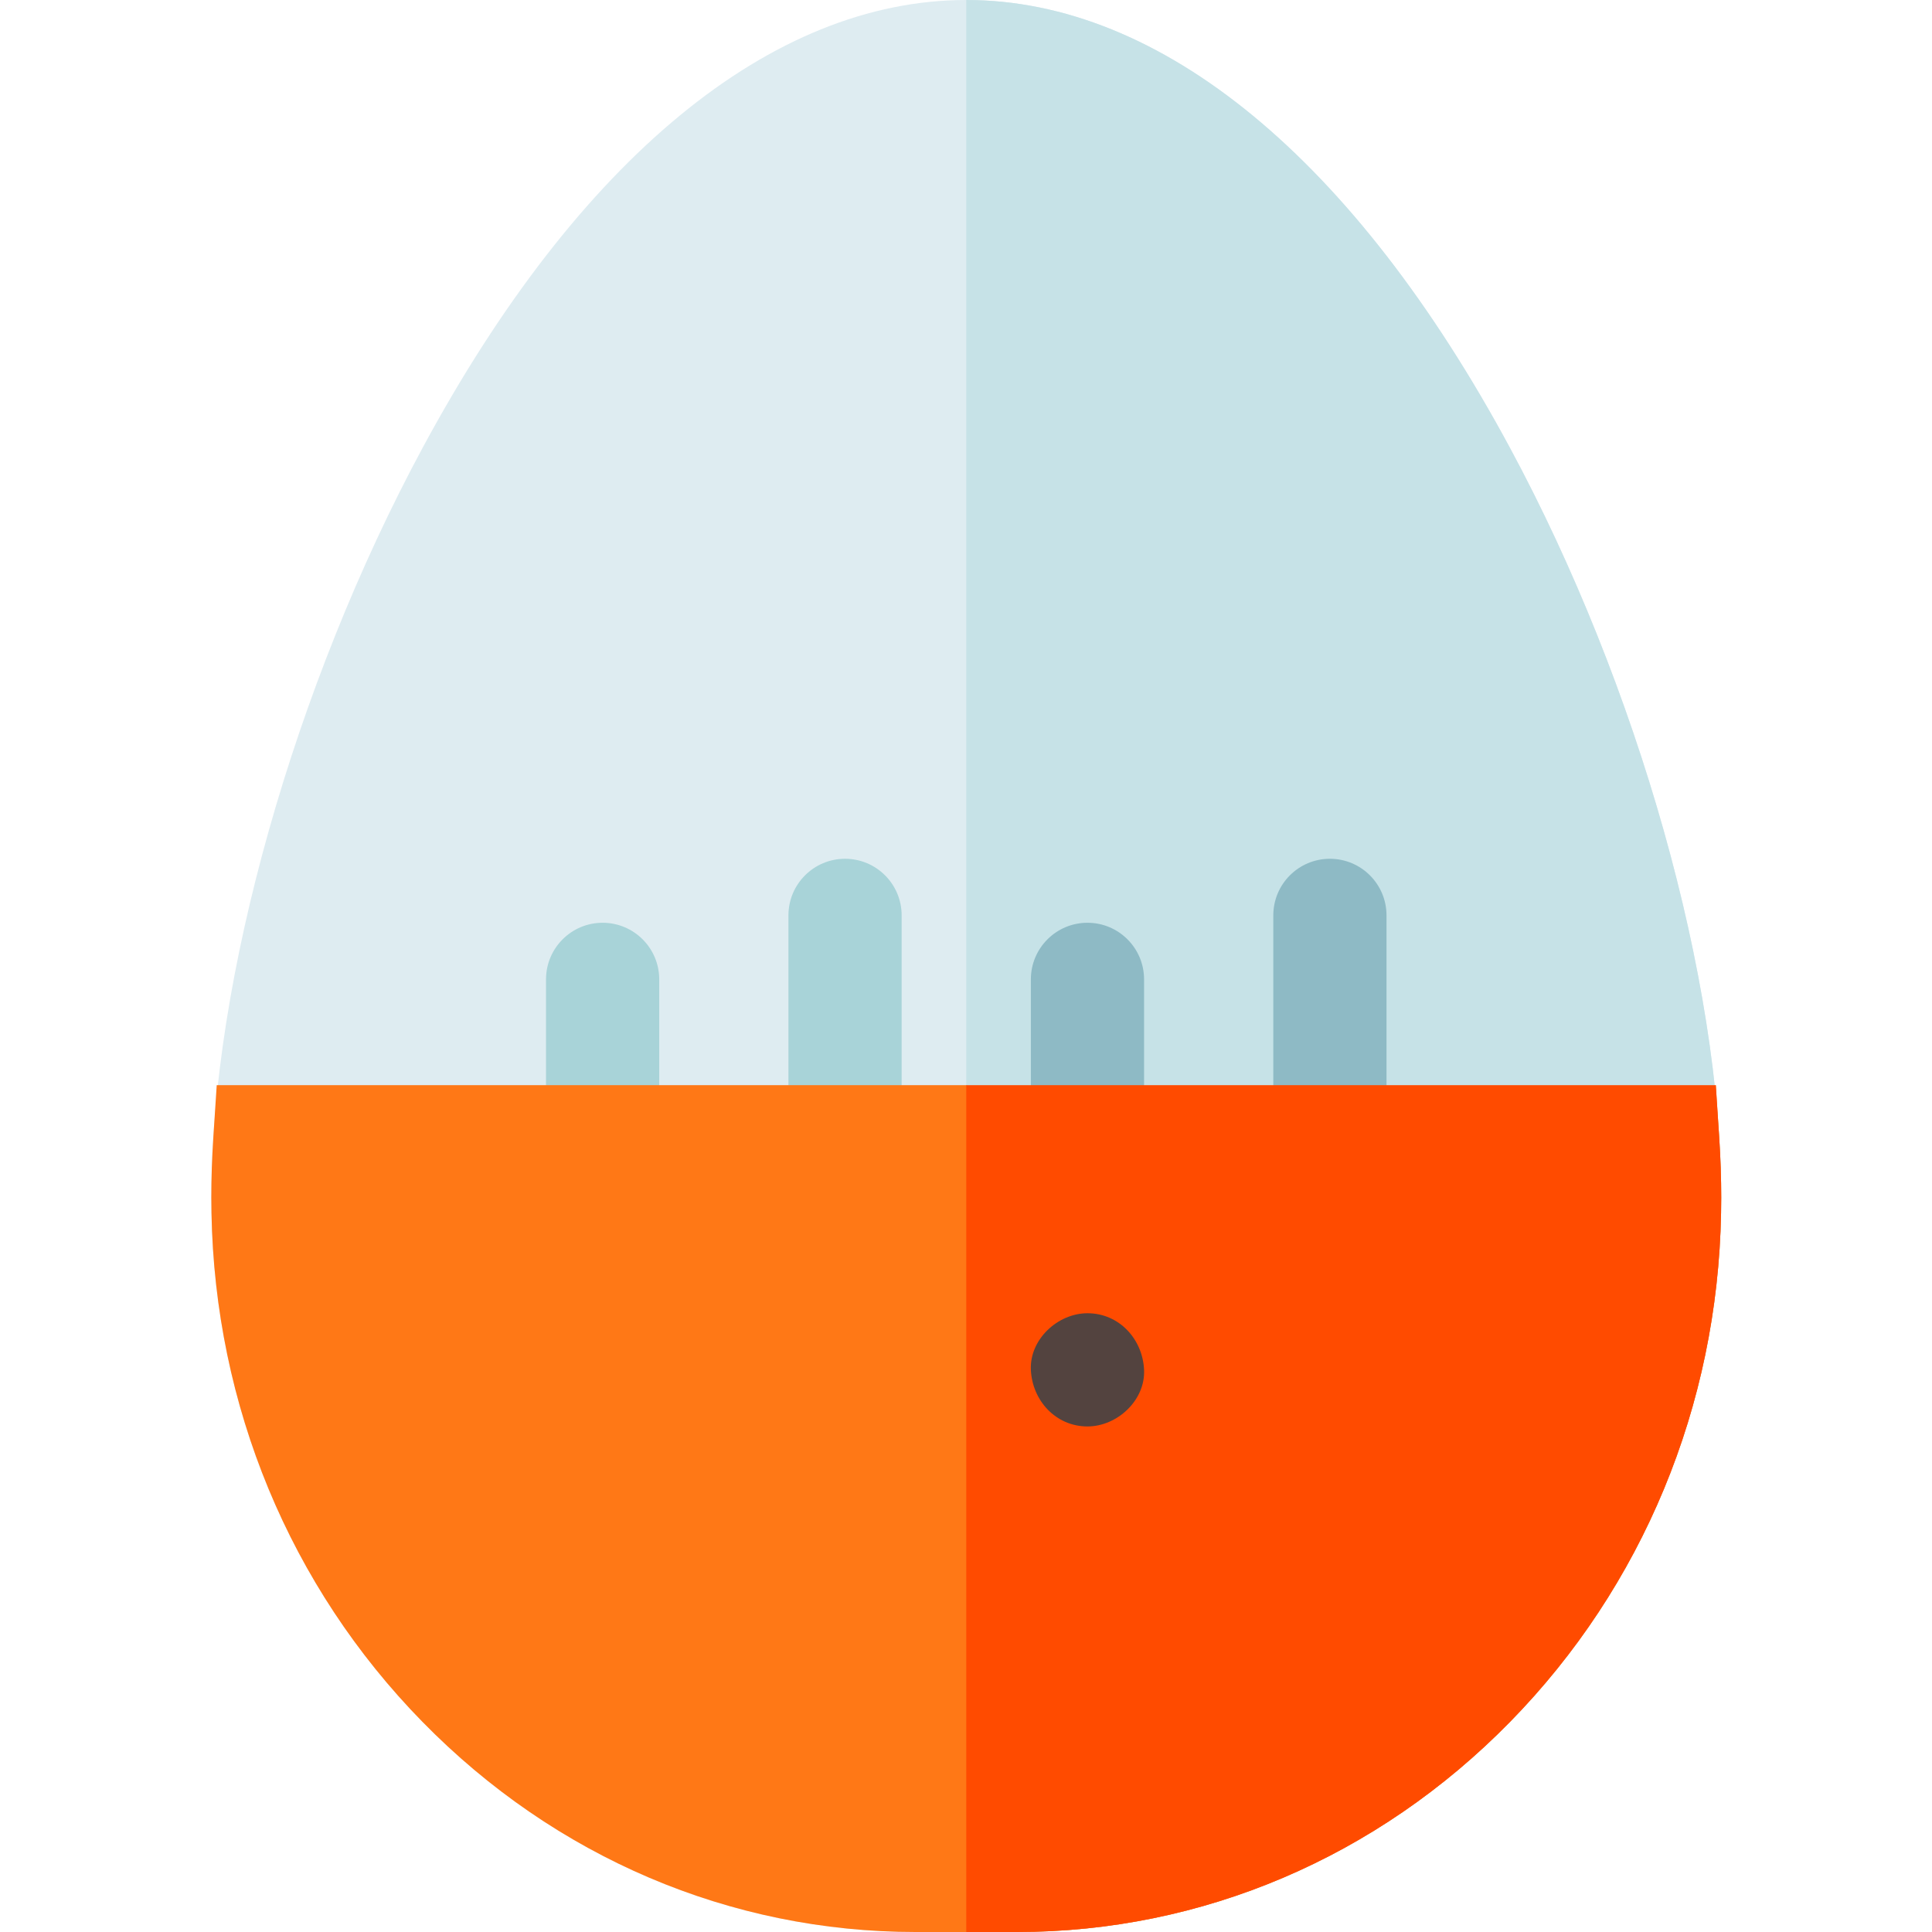 <svg height="512pt" viewBox="-56 0 512 512" width="512pt" xmlns="http://www.w3.org/2000/svg"><path d="m344.137 118.656c-41.25-76.516-92.414-118.656-144.066-118.656-51.652 0-102.816 42.141-144.066 118.656-34.02 63.102-56 141.102-56 198.711 0 1.352.012 2.699.035 4.043.922 51.113 20.773 99.016 55.906 134.887 35.184 35.922 81.602 55.703 130.707 55.703h26.836c49.105 0 95.523-19.781 130.707-55.703 35.133-35.871 54.984-83.773 55.906-134.891.023-1.344.035-2.691.035-4.039 0-57.609-21.98-135.609-56-198.711zm0 0" fill="#deecf1"/><path d="m344.137 118.656c-41.25-76.516-92.414-118.656-144.066-118.656v512h13.418c49.105 0 95.523-19.781 130.707-55.703 35.133-35.871 54.984-83.773 55.906-134.891.023-1.344.035-2.691.035-4.039 0-57.609-21.98-135.609-56-198.711zm0 0" fill="#c6e2e7"/><path d="m103.703 317.586c-8.285 0-15-6.719-15-15v-43.043c0-8.281 6.715-15 15-15 8.281 0 15 6.719 15 15v43.043c0 8.281-6.719 15-15 15zm0 0" fill="#a8d3d8"/><path d="m167.945 317.586c-8.281 0-15-6.719-15-15v-60c0-8.285 6.719-15 15-15 8.285 0 15 6.715 15 15v60c0 8.281-6.715 15-15 15zm0 0" fill="#a8d3d8"/><path d="m399.617 301.605-.91-14.027-99.664 66.789-98.953-66.789h-198.656l-.914 14.027c-.344 5.332-.52 10.633-.52 15.766 0 1.379.012 2.762.043 4.039.918 51.113 20.77 99.02 55.902 134.887 35.18 35.922 81.598 55.703 130.703 55.703h26.84c49.109 0 95.527-19.781 130.707-55.703 35.129-35.867 54.984-83.773 55.902-134.793.031-1.371.043-2.754.043-4.133 0-5.133-.176-10.434-.523-15.766zm0 0" fill="#ff7816"/><path d="m232.191 317.586c-8.281 0-15-6.719-15-15v-43.043c0-8.281 6.719-15 15-15 8.285 0 15 6.719 15 15v43.043c0 8.281-6.715 15-15 15zm0 0" fill="#8ebac5"/><path d="m296.438 317.586c-8.285 0-15-6.719-15-15v-60c0-8.285 6.715-15 15-15s15 6.715 15 15v60c0 8.281-6.715 15-15 15zm0 0" fill="#8ebac5"/><path d="m399.617 301.605-.91-14.027h-198.637v224.422h13.418c49.109 0 95.527-19.781 130.707-55.703 35.129-35.867 54.984-83.773 55.902-134.793.031-1.371.043-2.754.043-4.133 0-5.133-.176-10.434-.523-15.766zm0 0" fill="#ff4b00"/><path d="m232.191 378.023c7.848 0 15.363-6.902 15-15-.363-8.129-6.59-15-15-15-7.844 0-15.363 6.898-15 15 .367 8.125 6.59 15 15 15zm0 0" fill="#53433f"/></svg>